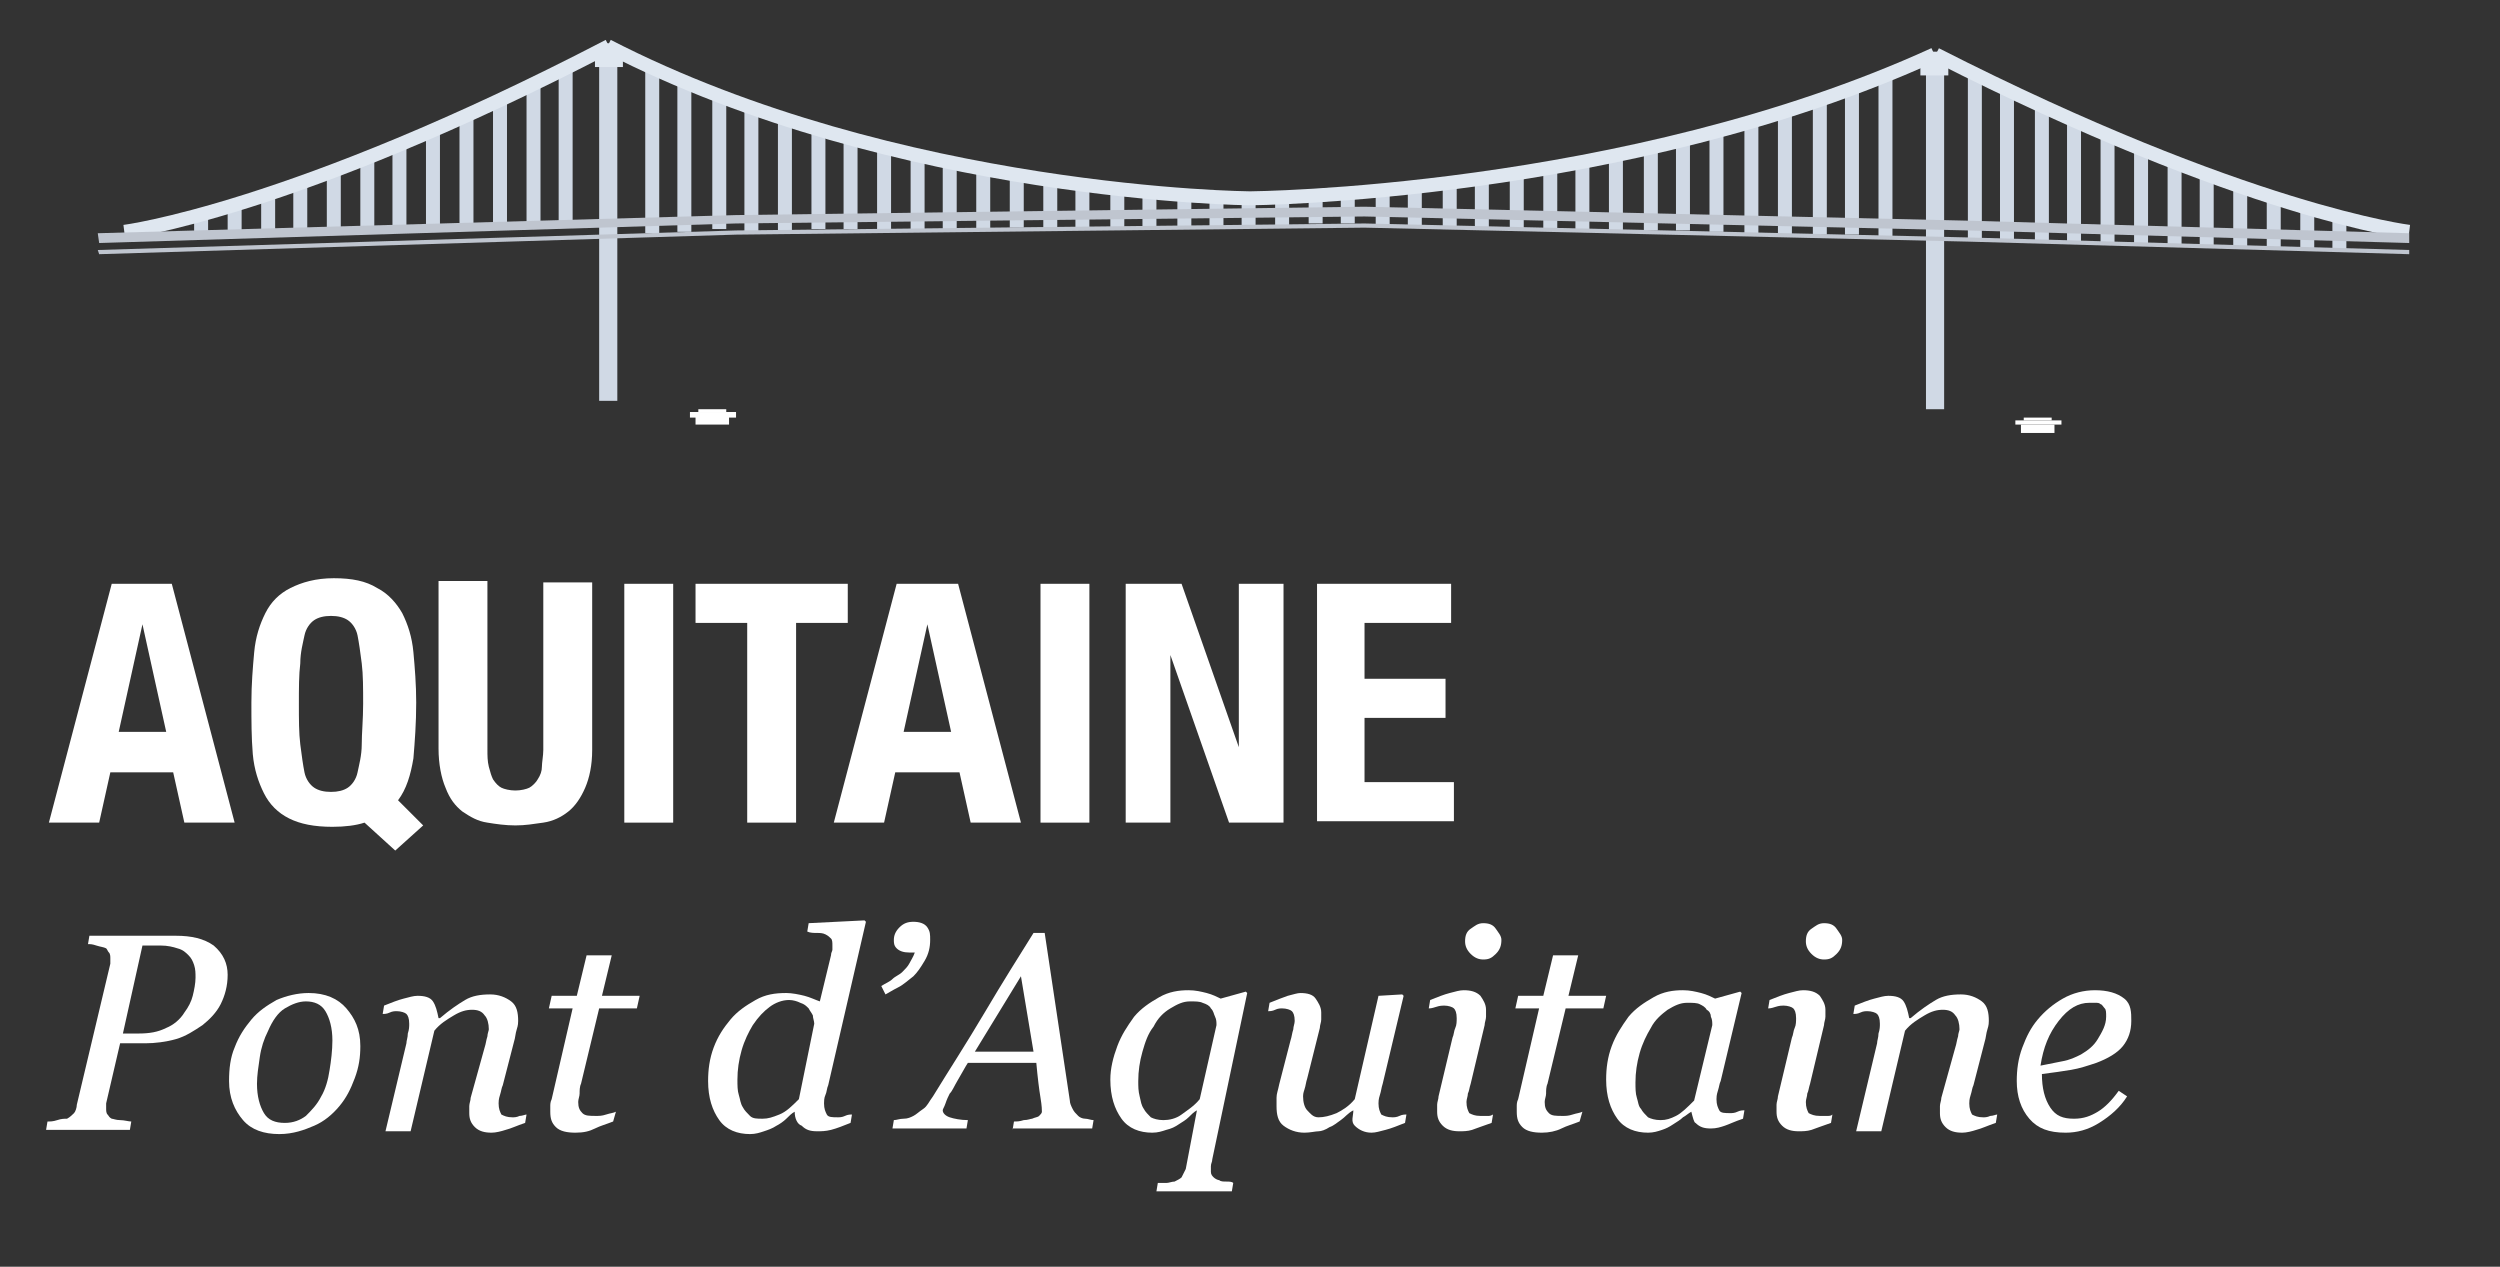 <?xml version="1.0" encoding="utf-8"?>
<!-- Generator: Adobe Illustrator 16.0.0, SVG Export Plug-In . SVG Version: 6.00 Build 0)  -->
<!DOCTYPE svg PUBLIC "-//W3C//DTD SVG 1.1//EN" "http://www.w3.org/Graphics/SVG/1.1/DTD/svg11.dtd">
<svg version="1.1" id="Calque_1" xmlns:x="http://ns.adobe.com/Extensibility/1.0/" xmlns:i="http://ns.adobe.com/AdobeIllustrator/10.0/" xmlns:graph="http://ns.adobe.com/Graphs/1.0/"
	 xmlns="http://www.w3.org/2000/svg" xmlns:xlink="http://www.w3.org/1999/xlink" xmlns:a="http://ns.adobe.com/AdobeSVGViewerExtensions/3.0/"
	 x="0px" y="0px" width="179px" height="90.7px" viewBox="0 0 179 90.7" enable-background="new 0 0 179 90.7" xml:space="preserve"
	>
<rect x="0" y="0" width="179" height="90.7" fill="#333333" stroke="none"/>
<g>
	<path fill="#FFFFFF" d="M12.3,41.8l4.5,17.1h-3.6l-0.8-3.6H7.9l-0.8,3.6H3.5l4.5-17.1H12.3z M11.9,52.4l-1.7-7.7h0l-1.7,7.7H11.9z"
		/>
	<path fill="#FFFFFF" d="M26.1,58.9c-0.6,0.2-1.4,0.3-2.3,0.3c-1.3,0-2.3-0.2-3.1-0.6c-0.8-0.4-1.4-1-1.8-1.8
		c-0.4-0.8-0.7-1.7-0.8-2.8C18,52.8,18,51.6,18,50.3c0-1.3,0.1-2.5,0.2-3.6c0.1-1.1,0.4-2,0.8-2.8c0.4-0.8,1-1.4,1.8-1.8
		c0.8-0.4,1.8-0.7,3.1-0.7s2.3,0.2,3.1,0.7c0.8,0.4,1.4,1.1,1.8,1.8c0.4,0.8,0.7,1.7,0.8,2.8s0.2,2.3,0.2,3.6c0,1.5-0.1,2.8-0.2,4
		c-0.2,1.2-0.5,2.2-1.1,3l1.8,1.8l-2,1.8L26.1,58.9z M21.5,53.3c0.1,0.8,0.2,1.5,0.3,2s0.4,0.9,0.7,1.1c0.3,0.2,0.7,0.3,1.2,0.3
		s0.9-0.1,1.2-0.3c0.3-0.2,0.6-0.6,0.7-1.1s0.3-1.2,0.3-2s0.1-1.8,0.1-2.9s0-2.1-0.1-2.9c-0.1-0.8-0.2-1.5-0.3-2s-0.4-0.9-0.7-1.1
		c-0.3-0.2-0.7-0.3-1.2-0.3s-0.9,0.1-1.2,0.3c-0.3,0.2-0.6,0.6-0.7,1.1s-0.3,1.2-0.3,2c-0.1,0.8-0.1,1.8-0.1,2.9
		S21.4,52.5,21.5,53.3z"/>
	<path fill="#FFFFFF" d="M34.9,53.7c0,0.4,0,0.8,0.1,1.2c0.1,0.4,0.2,0.7,0.3,0.9c0.2,0.3,0.4,0.5,0.6,0.6s0.6,0.2,1,0.2
		c0.4,0,0.8-0.1,1-0.2s0.5-0.4,0.6-0.6c0.2-0.3,0.3-0.6,0.3-0.9s0.1-0.8,0.1-1.2v-12h3.5v12c0,1.1-0.2,2-0.5,2.7
		c-0.3,0.7-0.7,1.3-1.2,1.7c-0.5,0.4-1.1,0.7-1.8,0.8c-0.7,0.1-1.3,0.2-2,0.2c-0.7,0-1.4-0.1-2-0.2c-0.7-0.1-1.2-0.4-1.8-0.8
		c-0.5-0.4-0.9-0.9-1.2-1.7c-0.3-0.7-0.5-1.7-0.5-2.8v-12h3.5V53.7z"/>
	<path fill="#FFFFFF" d="M44.7,41.8h3.5v17.1h-3.5V41.8z"/>
	<path fill="#FFFFFF" d="M60.8,44.6H57v14.3h-3.5V44.6h-3.7v-2.8h10.9V44.6z"/>
	<path fill="#FFFFFF" d="M68.6,41.8l4.5,17.1h-3.6l-0.8-3.6h-4.6l-0.8,3.6h-3.6l4.5-17.1H68.6z M68.1,52.4l-1.7-7.7h0l-1.7,7.7H68.1
		z"/>
	<path fill="#FFFFFF" d="M74.5,41.8h3.5v17.1h-3.5V41.8z"/>
	<path fill="#FFFFFF" d="M88.7,53.5L88.7,53.5l0-11.7h3.2v17.1h-3.9l-4.2-12h0v12h-3.2V41.8h4L88.7,53.5z"/>
	<path fill="#FFFFFF" d="M103.8,44.6h-6.1v4h5.8v2.8h-5.8v4.6h6.4v2.8h-9.8V41.8h9.6V44.6z"/>
	<path fill="#FFFFFF" d="M16.3,69.8c0,0.8-0.2,1.5-0.5,2.1s-0.8,1.1-1.3,1.5c-0.6,0.4-1.2,0.8-1.9,1c-0.7,0.2-1.5,0.3-2.2,0.3H8.6
		l-1,4.3c0,0.1,0,0.1,0,0.2s0,0.1,0,0.2c0,0.1,0,0.3,0.1,0.4S7.8,80,8,80.1c0.1,0,0.3,0.1,0.6,0.1s0.6,0.1,0.8,0.1l-0.1,0.6h-6
		l0.1-0.6c0.2,0,0.4,0,0.7-0.1s0.5-0.1,0.7-0.1C5,80,5.2,79.8,5.3,79.7s0.2-0.4,0.2-0.6L7.9,69c0-0.1,0-0.1,0-0.2s0-0.1,0-0.2
		c0-0.1,0-0.3-0.1-0.4S7.7,68,7.6,67.9c-0.2-0.1-0.4-0.1-0.7-0.2s-0.4-0.1-0.6-0.1L6.4,67h6.2c1.1,0,2,0.2,2.7,0.7
		C16,68.3,16.3,69,16.3,69.8z M13.2,72.5c0.3-0.4,0.5-0.8,0.6-1.2S14,70.4,14,70c0-0.3,0-0.6-0.1-0.9s-0.2-0.5-0.4-0.7
		c-0.2-0.2-0.4-0.4-0.8-0.5c-0.3-0.1-0.7-0.2-1.2-0.2h-1.3L8.8,74h1.1c0.8,0,1.4-0.1,2-0.4C12.4,73.4,12.9,73,13.2,72.5z"/>
	<path fill="#FFFFFF" d="M25.8,74.9c0,0.8-0.1,1.5-0.4,2.3s-0.6,1.4-1.1,2c-0.5,0.6-1.1,1.1-1.8,1.4S21,81.2,20,81.2
		c-1.1,0-2-0.3-2.6-1s-1-1.6-1-2.8c0-0.9,0.1-1.7,0.4-2.4c0.3-0.8,0.7-1.4,1.2-2c0.5-0.6,1.1-1,1.8-1.4c0.7-0.3,1.5-0.5,2.3-0.5
		c1.2,0,2.1,0.4,2.7,1.1S25.8,73.7,25.8,74.9z M23.8,74.5c0-0.9-0.2-1.6-0.5-2.1c-0.3-0.5-0.8-0.7-1.4-0.7c-0.5,0-1,0.2-1.5,0.5
		c-0.5,0.3-0.9,0.9-1.2,1.6c-0.3,0.6-0.5,1.2-0.6,1.9c-0.1,0.7-0.2,1.3-0.2,1.9c0,0.9,0.2,1.6,0.5,2.1c0.3,0.5,0.8,0.7,1.5,0.7
		c0.6,0,1.1-0.2,1.5-0.5c0.4-0.4,0.8-0.8,1.1-1.4c0.3-0.5,0.5-1.2,0.6-1.9C23.7,76,23.8,75.2,23.8,74.5z"/>
	<path fill="#FFFFFF" d="M37.7,79.8l-0.1,0.6c-0.6,0.2-1,0.4-1.4,0.5c-0.3,0.1-0.7,0.2-1,0.2c-0.5,0-0.9-0.1-1.2-0.4
		c-0.3-0.3-0.4-0.6-0.4-1c0-0.1,0-0.3,0-0.5c0-0.2,0.1-0.4,0.1-0.6l1-3.6c0.1-0.3,0.1-0.5,0.2-0.8c0-0.2,0.1-0.4,0.1-0.5
		c0-0.4-0.1-0.8-0.3-1c-0.2-0.3-0.5-0.4-0.9-0.4c-0.4,0-0.8,0.1-1.3,0.4s-1,0.6-1.4,1.1l-1.7,7.2h-1.8l1.5-6.3
		c0-0.2,0.1-0.4,0.1-0.7c0.1-0.3,0.1-0.5,0.1-0.7c0-0.4-0.1-0.6-0.2-0.7c-0.1-0.1-0.4-0.2-0.7-0.2c-0.1,0-0.3,0-0.5,0.1
		s-0.4,0.1-0.5,0.1l0.1-0.6c0.5-0.2,1-0.4,1.4-0.5s0.7-0.2,1-0.2c0.5,0,0.9,0.1,1.1,0.4c0.2,0.3,0.3,0.7,0.4,1.2h0.1
		c0.7-0.6,1.3-1,1.8-1.3c0.5-0.3,1.1-0.4,1.8-0.4c0.6,0,1.1,0.2,1.5,0.5s0.5,0.8,0.5,1.4c0,0.1,0,0.3-0.1,0.6s-0.1,0.6-0.2,0.9
		l-0.8,3.1c-0.1,0.2-0.1,0.4-0.2,0.7c-0.1,0.3-0.1,0.5-0.1,0.6c0,0.4,0.1,0.6,0.2,0.8c0.2,0.1,0.4,0.2,0.8,0.2c0.1,0,0.3,0,0.5-0.1
		C37.4,79.9,37.6,79.8,37.7,79.8z"/>
	<path fill="#FFFFFF" d="M41.2,81.1c-0.6,0-1.1-0.1-1.4-0.4s-0.4-0.6-0.4-1.1c0-0.2,0-0.3,0-0.4s0-0.3,0.1-0.5l1.5-6.5h-1.7l0.2-0.9
		h1.8l0.7-2.9h1.8l-0.7,2.9h2.7l-0.2,0.9h-2.7l-1.3,5.4c-0.1,0.2-0.1,0.5-0.1,0.7s-0.1,0.4-0.1,0.6c0,0.4,0.1,0.6,0.3,0.8
		c0.2,0.2,0.5,0.2,1,0.2c0.2,0,0.4,0,0.7-0.1s0.5-0.1,0.7-0.2l-0.2,0.7c-0.5,0.2-0.9,0.3-1.3,0.5S41.8,81.1,41.2,81.1z"/>
	<path fill="#FFFFFF" d="M56.9,79.6L56.9,79.6c-0.2,0.1-0.4,0.3-0.6,0.5c-0.2,0.2-0.5,0.4-0.7,0.5c-0.3,0.2-0.6,0.3-0.9,0.4
		c-0.3,0.1-0.6,0.2-1,0.2c-0.9,0-1.7-0.3-2.2-1s-0.8-1.6-0.8-2.8c0-0.8,0.1-1.6,0.4-2.4c0.3-0.8,0.7-1.4,1.2-2
		c0.5-0.6,1.1-1,1.8-1.4c0.7-0.4,1.4-0.5,2.2-0.5c0.4,0,0.9,0.1,1.3,0.2c0.4,0.1,0.8,0.3,1.1,0.4l0.8-3.3c0-0.2,0.1-0.3,0.1-0.4
		c0-0.1,0-0.2,0-0.3c0-0.2,0-0.4-0.1-0.5c-0.1-0.1-0.2-0.2-0.4-0.3c-0.2-0.1-0.4-0.1-0.6-0.1s-0.5,0-0.7-0.1l0.1-0.6l4-0.2l0.1,0.1
		l-2.7,11.7c-0.1,0.2-0.1,0.5-0.2,0.7s-0.1,0.5-0.1,0.6c0,0.4,0.1,0.6,0.2,0.8s0.4,0.2,0.8,0.2c0.1,0,0.3,0,0.5-0.1s0.4-0.1,0.5-0.1
		l-0.1,0.6c-0.5,0.2-1,0.4-1.4,0.5c-0.4,0.1-0.7,0.1-1,0.1c-0.5,0-0.8-0.1-1.1-0.4C57.1,80.5,56.9,80.1,56.9,79.6z M58.3,73.3
		c0-0.2-0.1-0.4-0.1-0.6c-0.1-0.2-0.2-0.3-0.3-0.5c-0.2-0.2-0.3-0.3-0.6-0.4c-0.2-0.1-0.5-0.2-0.8-0.2c-0.5,0-1,0.2-1.4,0.5
		c-0.4,0.3-0.8,0.7-1.2,1.3c-0.3,0.5-0.6,1.1-0.8,1.8c-0.2,0.7-0.3,1.4-0.3,2.1c0,0.4,0,0.8,0.1,1.1s0.1,0.6,0.3,0.9
		c0.1,0.2,0.3,0.4,0.5,0.6s0.5,0.2,0.9,0.2c0.4,0,0.7-0.1,1.2-0.3s0.9-0.6,1.4-1.1L58.3,73.3z"/>
	<path fill="#FFFFFF" d="M66.6,67.3c0,0.5-0.1,1-0.4,1.5s-0.5,0.8-0.8,1.1c-0.4,0.3-0.7,0.6-1.1,0.8s-0.7,0.4-0.9,0.5l-0.3-0.6
		c0.3-0.2,0.6-0.3,0.8-0.5s0.5-0.3,0.7-0.5c0.2-0.2,0.4-0.4,0.5-0.6s0.3-0.5,0.4-0.8h-0.4c-0.4,0-0.7-0.1-0.9-0.3S64,67.5,64,67.3
		c0-0.3,0.1-0.6,0.4-0.9s0.6-0.4,1-0.4c0.4,0,0.8,0.1,1,0.4S66.6,66.9,66.6,67.3z"/>
	<path fill="#FFFFFF" d="M72.5,80.9l0.1-0.6c0.2,0,0.4,0,0.7-0.1c0.3,0,0.5-0.1,0.6-0.1c0.2-0.1,0.4-0.1,0.5-0.2
		c0.1-0.1,0.2-0.2,0.2-0.3c0-0.1,0-0.4-0.1-1c-0.1-0.6-0.2-1.4-0.3-2.5h-4.9c-0.2,0.3-0.4,0.7-0.7,1.2s-0.4,0.8-0.6,1
		c-0.1,0.2-0.2,0.4-0.3,0.7c-0.1,0.3-0.2,0.4-0.2,0.5c0,0.2,0.2,0.4,0.5,0.5c0.3,0.1,0.8,0.2,1.3,0.2l-0.1,0.6h-5.3l0.1-0.6
		c0.2,0,0.4-0.1,0.7-0.1s0.5-0.1,0.7-0.2c0.2-0.1,0.4-0.3,0.7-0.5s0.4-0.5,0.7-0.9c1.1-1.8,2.4-3.8,3.7-6s2.5-4.1,3.5-5.7h0.8
		l1.8,12c0,0.2,0.1,0.4,0.2,0.6s0.2,0.3,0.4,0.5c0.1,0.1,0.3,0.2,0.5,0.2s0.4,0.1,0.6,0.1l-0.1,0.6H72.5z M74,75.3l-0.9-5.4
		l-3.3,5.4H74z"/>
	<path fill="#FFFFFF" d="M85.7,79.5L85.7,79.5c-0.2,0.1-0.4,0.3-0.6,0.5s-0.4,0.3-0.7,0.5c-0.3,0.2-0.5,0.3-0.9,0.4
		c-0.3,0.1-0.6,0.2-1,0.2c-0.9,0-1.7-0.3-2.2-1c-0.5-0.7-0.8-1.6-0.8-2.8c0-0.8,0.2-1.6,0.5-2.4c0.3-0.8,0.7-1.4,1.2-2.1
		c0.5-0.6,1.1-1,1.8-1.4c0.7-0.4,1.4-0.5,2.1-0.5c0.5,0,0.9,0.1,1.3,0.2c0.4,0.1,0.8,0.3,1,0.4l1.8-0.5l0.1,0.1L86.8,83
		c0,0.2-0.1,0.3-0.1,0.5c0,0.1,0,0.3,0,0.4c0,0.2,0.1,0.3,0.2,0.4c0.1,0.1,0.3,0.2,0.4,0.2c0.1,0.1,0.3,0.1,0.5,0.1
		c0.2,0,0.4,0,0.5,0.1l-0.1,0.6h-5.4l0.1-0.6c0.2,0,0.4,0,0.6,0s0.4-0.1,0.6-0.1c0.2-0.1,0.4-0.2,0.5-0.3c0.1-0.2,0.2-0.4,0.3-0.6
		L85.7,79.5z M87.1,73.4c0-0.2,0-0.4-0.1-0.6c-0.1-0.2-0.1-0.4-0.3-0.6c-0.1-0.2-0.3-0.3-0.6-0.4c-0.2-0.1-0.5-0.1-0.9-0.1
		c-0.5,0-0.9,0.2-1.4,0.5c-0.5,0.3-0.9,0.7-1.2,1.3c-0.4,0.5-0.6,1.1-0.8,1.8c-0.2,0.7-0.3,1.4-0.3,2.1c0,0.4,0,0.7,0.1,1.1
		s0.1,0.6,0.3,0.9c0.1,0.2,0.3,0.4,0.5,0.6c0.2,0.1,0.5,0.2,0.9,0.2c0.4,0,0.9-0.1,1.3-0.4c0.4-0.3,0.9-0.6,1.3-1.1L87.1,73.4z"/>
	<path fill="#FFFFFF" d="M96.9,79.5L96.9,79.5c-0.4,0.2-0.6,0.5-0.9,0.7s-0.5,0.4-0.8,0.5c-0.3,0.2-0.6,0.3-0.8,0.3s-0.6,0.1-1,0.1
		c-0.6,0-1.1-0.2-1.5-0.5s-0.5-0.8-0.5-1.4c0-0.2,0-0.3,0-0.6s0.1-0.5,0.2-1l0.8-3.1c0.1-0.3,0.1-0.5,0.2-0.8c0-0.2,0.1-0.4,0.1-0.6
		c0-0.4-0.1-0.6-0.2-0.7s-0.4-0.2-0.7-0.2c-0.1,0-0.3,0-0.5,0.1s-0.4,0.1-0.5,0.1l0.1-0.6c0.5-0.2,1-0.4,1.3-0.5
		c0.4-0.1,0.7-0.2,0.9-0.2c0.5,0,0.9,0.1,1.1,0.4s0.4,0.6,0.4,1c0,0.1,0,0.3,0,0.5s-0.1,0.4-0.1,0.6l-0.9,3.6
		c-0.1,0.3-0.1,0.5-0.2,0.8s-0.1,0.4-0.1,0.5c0,0.4,0.1,0.8,0.3,1S94,80,94.4,80c0.4,0,0.8-0.1,1.3-0.3c0.4-0.2,0.9-0.5,1.3-1
		l1.7-7.4l1.7-0.1l0.1,0.1l-1.5,6.3c-0.1,0.3-0.1,0.5-0.2,0.8s-0.1,0.5-0.1,0.6c0,0.4,0.1,0.6,0.2,0.8c0.2,0.1,0.4,0.2,0.8,0.2
		c0.1,0,0.3,0,0.5-0.1s0.4-0.1,0.5-0.1l-0.1,0.6c-0.5,0.2-1,0.4-1.4,0.5s-0.7,0.2-1,0.2c-0.5,0-0.9-0.2-1.2-0.5S96.9,79.9,96.9,79.5
		z"/>
	<path fill="#FFFFFF" d="M106.9,79.8l-0.1,0.6c-0.6,0.2-1.1,0.4-1.4,0.5s-0.7,0.1-0.9,0.1c-0.5,0-0.9-0.1-1.2-0.4
		c-0.3-0.3-0.4-0.6-0.4-1c0-0.1,0-0.3,0-0.5s0.1-0.4,0.1-0.6l1-4.2c0.1-0.2,0.1-0.5,0.2-0.7s0.1-0.5,0.1-0.7c0-0.4-0.1-0.6-0.2-0.7
		c-0.1-0.1-0.4-0.2-0.7-0.2c-0.1,0-0.3,0-0.6,0.1s-0.4,0.1-0.5,0.1l0.1-0.6c0.5-0.2,1-0.4,1.4-0.5c0.4-0.1,0.7-0.2,1-0.2
		c0.5,0,0.9,0.1,1.2,0.4c0.2,0.3,0.4,0.6,0.4,1c0,0.1,0,0.3,0,0.5c0,0.2-0.1,0.4-0.1,0.6l-1,4.2c-0.1,0.3-0.1,0.5-0.2,0.7
		c0,0.2-0.1,0.4-0.1,0.6c0,0.4,0.1,0.6,0.2,0.8c0.2,0.1,0.4,0.2,0.8,0.2c0.1,0,0.3,0,0.5,0S106.7,79.9,106.9,79.8z M107.5,67.3
		c0,0.4-0.1,0.7-0.4,1s-0.5,0.4-0.9,0.4c-0.3,0-0.6-0.1-0.9-0.4s-0.4-0.6-0.4-0.9c0-0.4,0.1-0.7,0.4-0.9s0.5-0.4,0.9-0.4
		c0.4,0,0.7,0.1,0.9,0.4S107.5,67,107.5,67.3z"/>
	<path fill="#FFFFFF" d="M110.4,81.1c-0.6,0-1.1-0.1-1.4-0.4s-0.4-0.6-0.4-1.1c0-0.2,0-0.3,0-0.4s0-0.3,0.1-0.5l1.5-6.5h-1.7
		l0.2-0.9h1.8l0.7-2.9h1.8l-0.7,2.9h2.7l-0.2,0.9h-2.7l-1.3,5.4c-0.1,0.2-0.1,0.5-0.1,0.7s-0.1,0.4-0.1,0.6c0,0.4,0.1,0.6,0.3,0.8
		c0.2,0.2,0.5,0.2,1,0.2c0.2,0,0.4,0,0.7-0.1s0.5-0.1,0.7-0.2l-0.2,0.7c-0.5,0.2-0.9,0.3-1.3,0.5S110.9,81.1,110.4,81.1z"/>
	<path fill="#FFFFFF" d="M121.1,79.6L121.1,79.6c-0.2,0.1-0.4,0.3-0.6,0.4c-0.2,0.2-0.4,0.3-0.7,0.5c-0.3,0.2-0.5,0.3-0.8,0.4
		s-0.6,0.2-1,0.2c-0.9,0-1.7-0.3-2.2-1s-0.8-1.6-0.8-2.8c0-0.8,0.1-1.6,0.4-2.4c0.3-0.8,0.7-1.4,1.2-2.1c0.5-0.6,1.1-1,1.8-1.4
		s1.4-0.5,2.1-0.5c0.5,0,0.9,0.1,1.3,0.2c0.4,0.1,0.8,0.3,1,0.4l1.8-0.5l0.1,0.1l-1.5,6.3c-0.1,0.2-0.1,0.4-0.2,0.7
		c-0.1,0.3-0.1,0.5-0.1,0.6c0,0.4,0.1,0.6,0.2,0.8s0.4,0.2,0.8,0.2c0.1,0,0.3,0,0.5-0.1s0.4-0.1,0.5-0.1l-0.1,0.6
		c-0.6,0.2-1,0.4-1.3,0.5s-0.6,0.2-1,0.2c-0.5,0-0.8-0.1-1.1-0.4C121.3,80.4,121.2,80,121.1,79.6z M122.6,73.4c0-0.2,0-0.4-0.1-0.6
		c0-0.2-0.1-0.4-0.3-0.5c-0.1-0.2-0.3-0.3-0.5-0.4s-0.5-0.1-0.9-0.1c-0.5,0-0.9,0.2-1.4,0.5c-0.4,0.3-0.9,0.7-1.2,1.3
		c-0.3,0.5-0.6,1.1-0.8,1.8c-0.2,0.7-0.3,1.4-0.3,2.1c0,0.4,0,0.8,0.1,1.1s0.1,0.6,0.3,0.8c0.1,0.2,0.3,0.4,0.5,0.6
		c0.2,0.1,0.5,0.2,0.9,0.2c0.4,0,0.7-0.1,1.1-0.3c0.4-0.2,0.8-0.6,1.3-1.1L122.6,73.4z"/>
	<path fill="#FFFFFF" d="M131.2,79.8l-0.1,0.6c-0.6,0.2-1.1,0.4-1.4,0.5s-0.7,0.1-0.9,0.1c-0.5,0-0.9-0.1-1.2-0.4
		c-0.3-0.3-0.4-0.6-0.4-1c0-0.1,0-0.3,0-0.5s0.1-0.4,0.1-0.6l1-4.2c0.1-0.2,0.1-0.5,0.2-0.7s0.1-0.5,0.1-0.7c0-0.4-0.1-0.6-0.2-0.7
		c-0.1-0.1-0.4-0.2-0.7-0.2c-0.1,0-0.3,0-0.6,0.1s-0.4,0.1-0.5,0.1l0.1-0.6c0.5-0.2,1-0.4,1.4-0.5c0.4-0.1,0.7-0.2,1-0.2
		c0.5,0,0.9,0.1,1.2,0.4c0.2,0.3,0.4,0.6,0.4,1c0,0.1,0,0.3,0,0.5c0,0.2-0.1,0.4-0.1,0.6l-1,4.2c-0.1,0.3-0.1,0.5-0.2,0.7
		c0,0.2-0.1,0.4-0.1,0.6c0,0.4,0.1,0.6,0.2,0.8c0.2,0.1,0.4,0.2,0.8,0.2c0.1,0,0.3,0,0.5,0S131.1,79.9,131.2,79.8z M131.9,67.3
		c0,0.4-0.1,0.7-0.4,1s-0.5,0.4-0.9,0.4c-0.3,0-0.6-0.1-0.9-0.4s-0.4-0.6-0.4-0.9c0-0.4,0.1-0.7,0.4-0.9s0.5-0.4,0.9-0.4
		c0.4,0,0.7,0.1,0.9,0.4S131.9,67,131.9,67.3z"/>
	<path fill="#FFFFFF" d="M143,79.8l-0.1,0.6c-0.6,0.2-1,0.4-1.4,0.5c-0.3,0.1-0.7,0.2-1,0.2c-0.5,0-0.9-0.1-1.2-0.4
		c-0.3-0.3-0.4-0.6-0.4-1c0-0.1,0-0.3,0-0.5c0-0.2,0.1-0.4,0.1-0.6l1-3.6c0.1-0.3,0.1-0.5,0.2-0.8c0-0.2,0.1-0.4,0.1-0.5
		c0-0.4-0.1-0.8-0.3-1c-0.2-0.3-0.5-0.4-0.9-0.4c-0.4,0-0.8,0.1-1.3,0.4s-1,0.6-1.4,1.1l-1.7,7.2h-1.8l1.5-6.3
		c0-0.2,0.1-0.4,0.1-0.7c0.1-0.3,0.1-0.5,0.1-0.7c0-0.4-0.1-0.6-0.2-0.7c-0.1-0.1-0.4-0.2-0.7-0.2c-0.1,0-0.3,0-0.5,0.1
		s-0.4,0.1-0.5,0.1l0.1-0.6c0.5-0.2,1-0.4,1.4-0.5s0.7-0.2,1-0.2c0.5,0,0.9,0.1,1.1,0.4c0.2,0.3,0.3,0.7,0.4,1.2h0.1
		c0.7-0.6,1.3-1,1.8-1.3c0.5-0.3,1.1-0.4,1.8-0.4c0.6,0,1.1,0.2,1.5,0.5s0.5,0.8,0.5,1.4c0,0.1,0,0.3-0.1,0.6s-0.1,0.6-0.2,0.9
		l-0.8,3.1c-0.1,0.2-0.1,0.4-0.2,0.7c-0.1,0.3-0.1,0.5-0.1,0.6c0,0.4,0.1,0.6,0.2,0.8c0.2,0.1,0.4,0.2,0.8,0.2c0.1,0,0.3,0,0.5-0.1
		C142.7,79.9,142.9,79.8,143,79.8z"/>
	<path fill="#FFFFFF" d="M152.6,73.1c0,0.7-0.2,1.3-0.6,1.8c-0.4,0.5-1.1,0.9-1.9,1.2c-0.6,0.2-1.2,0.4-1.8,0.5
		c-0.6,0.1-1.3,0.2-2.1,0.3c0,1,0.2,1.8,0.6,2.4s0.9,0.8,1.7,0.8c0.7,0,1.2-0.2,1.7-0.5s1-0.8,1.5-1.5l0.6,0.4
		c-0.5,0.8-1.2,1.4-2,1.9s-1.6,0.7-2.4,0.7c-1.2,0-2-0.3-2.6-1s-0.9-1.6-0.9-2.7c0-0.8,0.1-1.6,0.4-2.4s0.6-1.4,1.1-2
		c0.5-0.6,1.1-1.1,1.8-1.5c0.7-0.4,1.5-0.6,2.3-0.6c0.9,0,1.6,0.2,2.1,0.6S152.6,72.5,152.6,73.1z M150.8,72.8c0-0.3,0-0.5-0.1-0.6
		s-0.2-0.3-0.3-0.3c-0.1-0.1-0.2-0.1-0.4-0.1s-0.3,0-0.4,0c-0.8,0-1.5,0.4-2.2,1.3c-0.7,0.9-1.1,1.9-1.3,3.2c0.5-0.1,1-0.2,1.5-0.3
		c0.6-0.1,1-0.3,1.4-0.5c0.5-0.3,0.9-0.6,1.2-1.1S150.8,73.4,150.8,72.8z"/>
</g>
<g>
	<g id="acquitaine">
		<rect x="42.9" y="4.5" fill="#D0D9E5" width="1.3" height="24.2"/>
		<rect x="49.4" y="29.5" fill="#FFFFFF" width="3.3" height="0.4"/>
		<rect x="50" y="29.3" fill="#FFFFFF" width="2" height="0.2"/>
		<rect x="49.8" y="29.8" fill="#FFFFFF" width="2.4" height="0.6"/>
		<rect x="137.9" y="5.1" fill="#D0D9E5" width="1.3" height="24.2"/>
		<rect x="144.3" y="30.1" fill="#FFFFFF" width="3.3" height="0.3"/>
		<rect x="144.9" y="29.9" fill="#FFFFFF" width="2" height="0.2"/>
		<rect x="144.7" y="30.4" fill="#FFFFFF" width="2.4" height="0.6"/>
		<line fill="none" stroke="#D0D9E5" stroke-miterlimit="10" x1="40.5" y1="4.9" x2="40.5" y2="15.9"/>
		<line fill="none" stroke="#D0D9E5" stroke-miterlimit="10" x1="38.2" y1="6.1" x2="38.2" y2="16"/>
		<line fill="none" stroke="#D0D9E5" stroke-miterlimit="10" x1="35.8" y1="7.1" x2="35.8" y2="16"/>
		<line fill="none" stroke="#D0D9E5" stroke-miterlimit="10" x1="33.4" y1="8.1" x2="33.4" y2="16.2"/>
		<line fill="none" stroke="#D0D9E5" stroke-miterlimit="10" x1="31" y1="9.3" x2="31" y2="16.2"/>
		<line fill="none" stroke="#D0D9E5" stroke-miterlimit="10" x1="28.6" y1="10.4" x2="28.6" y2="16.3"/>
		<line fill="none" stroke="#D0D9E5" stroke-miterlimit="10" x1="26.3" y1="11.2" x2="26.3" y2="16.4"/>
		<line fill="none" stroke="#D0D9E5" stroke-miterlimit="10" x1="23.9" y1="12.3" x2="23.9" y2="16.4"/>
		<line fill="none" stroke="#D0D9E5" stroke-miterlimit="10" x1="21.5" y1="13.2" x2="21.5" y2="16.5"/>
		<line fill="none" stroke="#D0D9E5" stroke-miterlimit="10" x1="19.2" y1="13.9" x2="19.2" y2="16.5"/>
		<line fill="none" stroke="#D0D9E5" stroke-miterlimit="10" x1="16.8" y1="14.7" x2="16.8" y2="16.6"/>
		<line fill="none" stroke="#D0D9E5" stroke-miterlimit="10" x1="14.4" y1="15.4" x2="14.4" y2="16.8"/>
		<line fill="none" stroke="#D0D9E5" stroke-miterlimit="10" x1="46.7" y1="4.8" x2="46.7" y2="16.7"/>
		<line fill="none" stroke="#D0D9E5" stroke-miterlimit="10" x1="49" y1="5.9" x2="49" y2="16.6"/>
		<line fill="none" stroke="#D0D9E5" stroke-miterlimit="10" x1="51.5" y1="6.9" x2="51.5" y2="16.4"/>
		<line fill="none" stroke="#D0D9E5" stroke-miterlimit="10" x1="53.8" y1="7.7" x2="53.8" y2="16.6"/>
		<line fill="none" stroke="#D0D9E5" stroke-miterlimit="10" x1="56.2" y1="8.5" x2="56.2" y2="16.5"/>
		<line fill="none" stroke="#D0D9E5" stroke-miterlimit="10" x1="58.6" y1="9.3" x2="58.6" y2="16.4"/>
		<line fill="none" stroke="#D0D9E5" stroke-miterlimit="10" x1="60.9" y1="10" x2="60.9" y2="16.4"/>
		<line fill="none" stroke="#D0D9E5" stroke-miterlimit="10" x1="63.3" y1="10.6" x2="63.3" y2="16.4"/>
		<line fill="none" stroke="#D0D9E5" stroke-miterlimit="10" x1="65.7" y1="11.2" x2="65.7" y2="16.4"/>
		<line fill="none" stroke="#D0D9E5" stroke-miterlimit="10" x1="68" y1="11.7" x2="68" y2="16.4"/>
		<line fill="none" stroke="#D0D9E5" stroke-miterlimit="10" x1="70.4" y1="12.1" x2="70.4" y2="16.4"/>
		<line fill="none" stroke="#D0D9E5" stroke-miterlimit="10" x1="72.8" y1="12.6" x2="72.8" y2="16.3"/>
		<line fill="none" stroke="#D0D9E5" stroke-miterlimit="10" x1="75.2" y1="12.9" x2="75.2" y2="16.3"/>
		<line fill="none" stroke="#D0D9E5" stroke-miterlimit="10" x1="77.5" y1="13.3" x2="77.5" y2="16.3"/>
		<line fill="none" stroke="#D0D9E5" stroke-miterlimit="10" x1="80" y1="13.6" x2="80" y2="16.3"/>
		<line fill="none" stroke="#D0D9E5" stroke-miterlimit="10" x1="82.3" y1="13.8" x2="82.3" y2="16.2"/>
		<line fill="none" stroke="#D0D9E5" stroke-miterlimit="10" x1="84.8" y1="14" x2="84.8" y2="16.2"/>
		<line fill="none" stroke="#D0D9E5" stroke-miterlimit="10" x1="87.1" y1="14.2" x2="87.1" y2="16.2"/>
		<line fill="none" stroke="#D0D9E5" stroke-miterlimit="10" x1="89.4" y1="14.2" x2="89.4" y2="16.2"/>
		<line fill="none" stroke="#D0D9E5" stroke-miterlimit="10" x1="135" y1="5.5" x2="135" y2="17"/>
		<line fill="none" stroke="#D0D9E5" stroke-miterlimit="10" x1="132.6" y1="6.3" x2="132.6" y2="16.8"/>
		<line fill="none" stroke="#D0D9E5" stroke-miterlimit="10" x1="130.3" y1="7.2" x2="130.3" y2="16.8"/>
		<line fill="none" stroke="#D0D9E5" stroke-miterlimit="10" x1="127.8" y1="8" x2="127.8" y2="16.8"/>
		<line fill="none" stroke="#D0D9E5" stroke-miterlimit="10" x1="125.4" y1="8.8" x2="125.4" y2="16.7"/>
		<line fill="none" stroke="#D0D9E5" stroke-miterlimit="10" x1="122.9" y1="9.5" x2="122.9" y2="16.6"/>
		<line fill="none" stroke="#D0D9E5" stroke-miterlimit="10" x1="120.5" y1="10.1" x2="120.5" y2="16.5"/>
		<line fill="none" stroke="#D0D9E5" stroke-miterlimit="10" x1="118.2" y1="10.6" x2="118.2" y2="16.5"/>
		<line fill="none" stroke="#D0D9E5" stroke-miterlimit="10" x1="115.7" y1="11.1" x2="115.7" y2="16.5"/>
		<line fill="none" stroke="#D0D9E5" stroke-miterlimit="10" x1="113.3" y1="11.6" x2="113.3" y2="16.5"/>
		<line fill="none" stroke="#D0D9E5" stroke-miterlimit="10" x1="111" y1="12" x2="111" y2="16.5"/>
		<line fill="none" stroke="#D0D9E5" stroke-miterlimit="10" x1="108.6" y1="12.4" x2="108.6" y2="16.4"/>
		<line fill="none" stroke="#D0D9E5" stroke-miterlimit="10" x1="106.1" y1="12.8" x2="106.1" y2="16.3"/>
		<line fill="none" stroke="#D0D9E5" stroke-miterlimit="10" x1="103.8" y1="13.1" x2="103.8" y2="16.4"/>
		<line fill="none" stroke="#D0D9E5" stroke-miterlimit="10" x1="101.3" y1="13.4" x2="101.3" y2="16.2"/>
		<line fill="none" stroke="#D0D9E5" stroke-miterlimit="10" x1="99" y1="13.7" x2="99" y2="16.1"/>
		<line fill="none" stroke="#D0D9E5" stroke-miterlimit="10" x1="96.5" y1="13.9" x2="96.5" y2="16"/>
		<line fill="none" stroke="#D0D9E5" stroke-miterlimit="10" x1="94.2" y1="14" x2="94.2" y2="16"/>
		<line fill="none" stroke="#D0D9E5" stroke-miterlimit="10" x1="91.8" y1="14.2" x2="91.8" y2="16.2"/>
		<line fill="none" stroke="#D0D9E5" stroke-miterlimit="10" x1="141.4" y1="5.3" x2="141.4" y2="17.1"/>
		<line fill="none" stroke="#D0D9E5" stroke-miterlimit="10" x1="143.7" y1="6.4" x2="143.7" y2="17.2"/>
		<line fill="none" stroke="#D0D9E5" stroke-miterlimit="10" x1="146.2" y1="7.6" x2="146.2" y2="17.2"/>
		<line fill="none" stroke="#D0D9E5" stroke-miterlimit="10" x1="148.5" y1="8.6" x2="148.5" y2="17.4"/>
		<line fill="none" stroke="#D0D9E5" stroke-miterlimit="10" x1="150.9" y1="9.6" x2="150.9" y2="17.5"/>
		<line fill="none" stroke="#D0D9E5" stroke-miterlimit="10" x1="153.3" y1="10.7" x2="153.3" y2="17.6"/>
		<line fill="none" stroke="#D0D9E5" stroke-miterlimit="10" x1="155.7" y1="11.7" x2="155.7" y2="17.6"/>
		<line fill="none" stroke="#D0D9E5" stroke-miterlimit="10" x1="158" y1="12.5" x2="158" y2="17.6"/>
		<line fill="none" stroke="#D0D9E5" stroke-miterlimit="10" x1="160.4" y1="13.4" x2="160.4" y2="17.8"/>
		<line fill="none" stroke="#D0D9E5" stroke-miterlimit="10" x1="162.8" y1="14.1" x2="162.8" y2="17.8"/>
		<line fill="none" stroke="#D0D9E5" stroke-miterlimit="10" x1="165.2" y1="14.9" x2="165.2" y2="17.9"/>
		<line fill="none" stroke="#D0D9E5" stroke-miterlimit="10" x1="167.5" y1="15.6" x2="167.5" y2="17.9"/>
		<rect x="42.6" y="3.9" fill="#DFE7F0" width="2" height="0.9"/>
		<rect x="43.1" y="3.4" fill="#DFE7F0" width="1" height="0.4"/>
		<rect x="43.3" y="3.1" fill="#DFE7F0" width="0.6" height="0.4"/>
		<rect x="42.4" y="3.6" fill="#DFE7F0" width="2.3" height="0.4"/>
		<rect x="137.5" y="4.5" fill="#DFE7F0" width="2" height="0.9"/>
		<rect x="138" y="3.9" fill="#DFE7F0" width="1" height="0.5"/>
		<rect x="138.2" y="3.7" fill="#DFE7F0" width="0.6" height="0.4"/>
		<rect x="137.4" y="4.4" fill="#DFE7F0" width="2.3" height="0.4"/>
		<path fill="none" stroke="#DFE7F0" stroke-miterlimit="10" d="M8.9,16.6c0,0,12-1.5,34.7-13.3"/>
		<path fill="none" stroke="#DFE7F0" stroke-miterlimit="10" d="M89.5,14.2c0,0-25.2-0.2-46-10.9"/>
		<path fill="none" stroke="#DFE7F0" stroke-miterlimit="10" d="M89.5,14.2c0,0,26.9-0.2,49-10.3"/>
		<path fill="none" stroke="#DFE7F0" stroke-miterlimit="10" d="M172.5,16.6c0,0-11.7-1.4-33.9-12.7"/>
		<polygon fill="#BFC5CF" points="172.5,17.4 140.9,16.5 97.7,15.5 52.7,16 7.1,17.4 7,16.7 52.7,15.4 97.7,14.8 140.9,15.8 
			172.5,16.7 		"/>
		<polygon fill="#BFC5CF" points="172.5,18.2 140.9,17.3 97.7,16.3 52.7,16.8 7.1,18.2 7,17.9 52.7,16.5 97.7,16 140.9,17 
			172.5,17.9 		"/>
	</g>
</g>
</svg>
